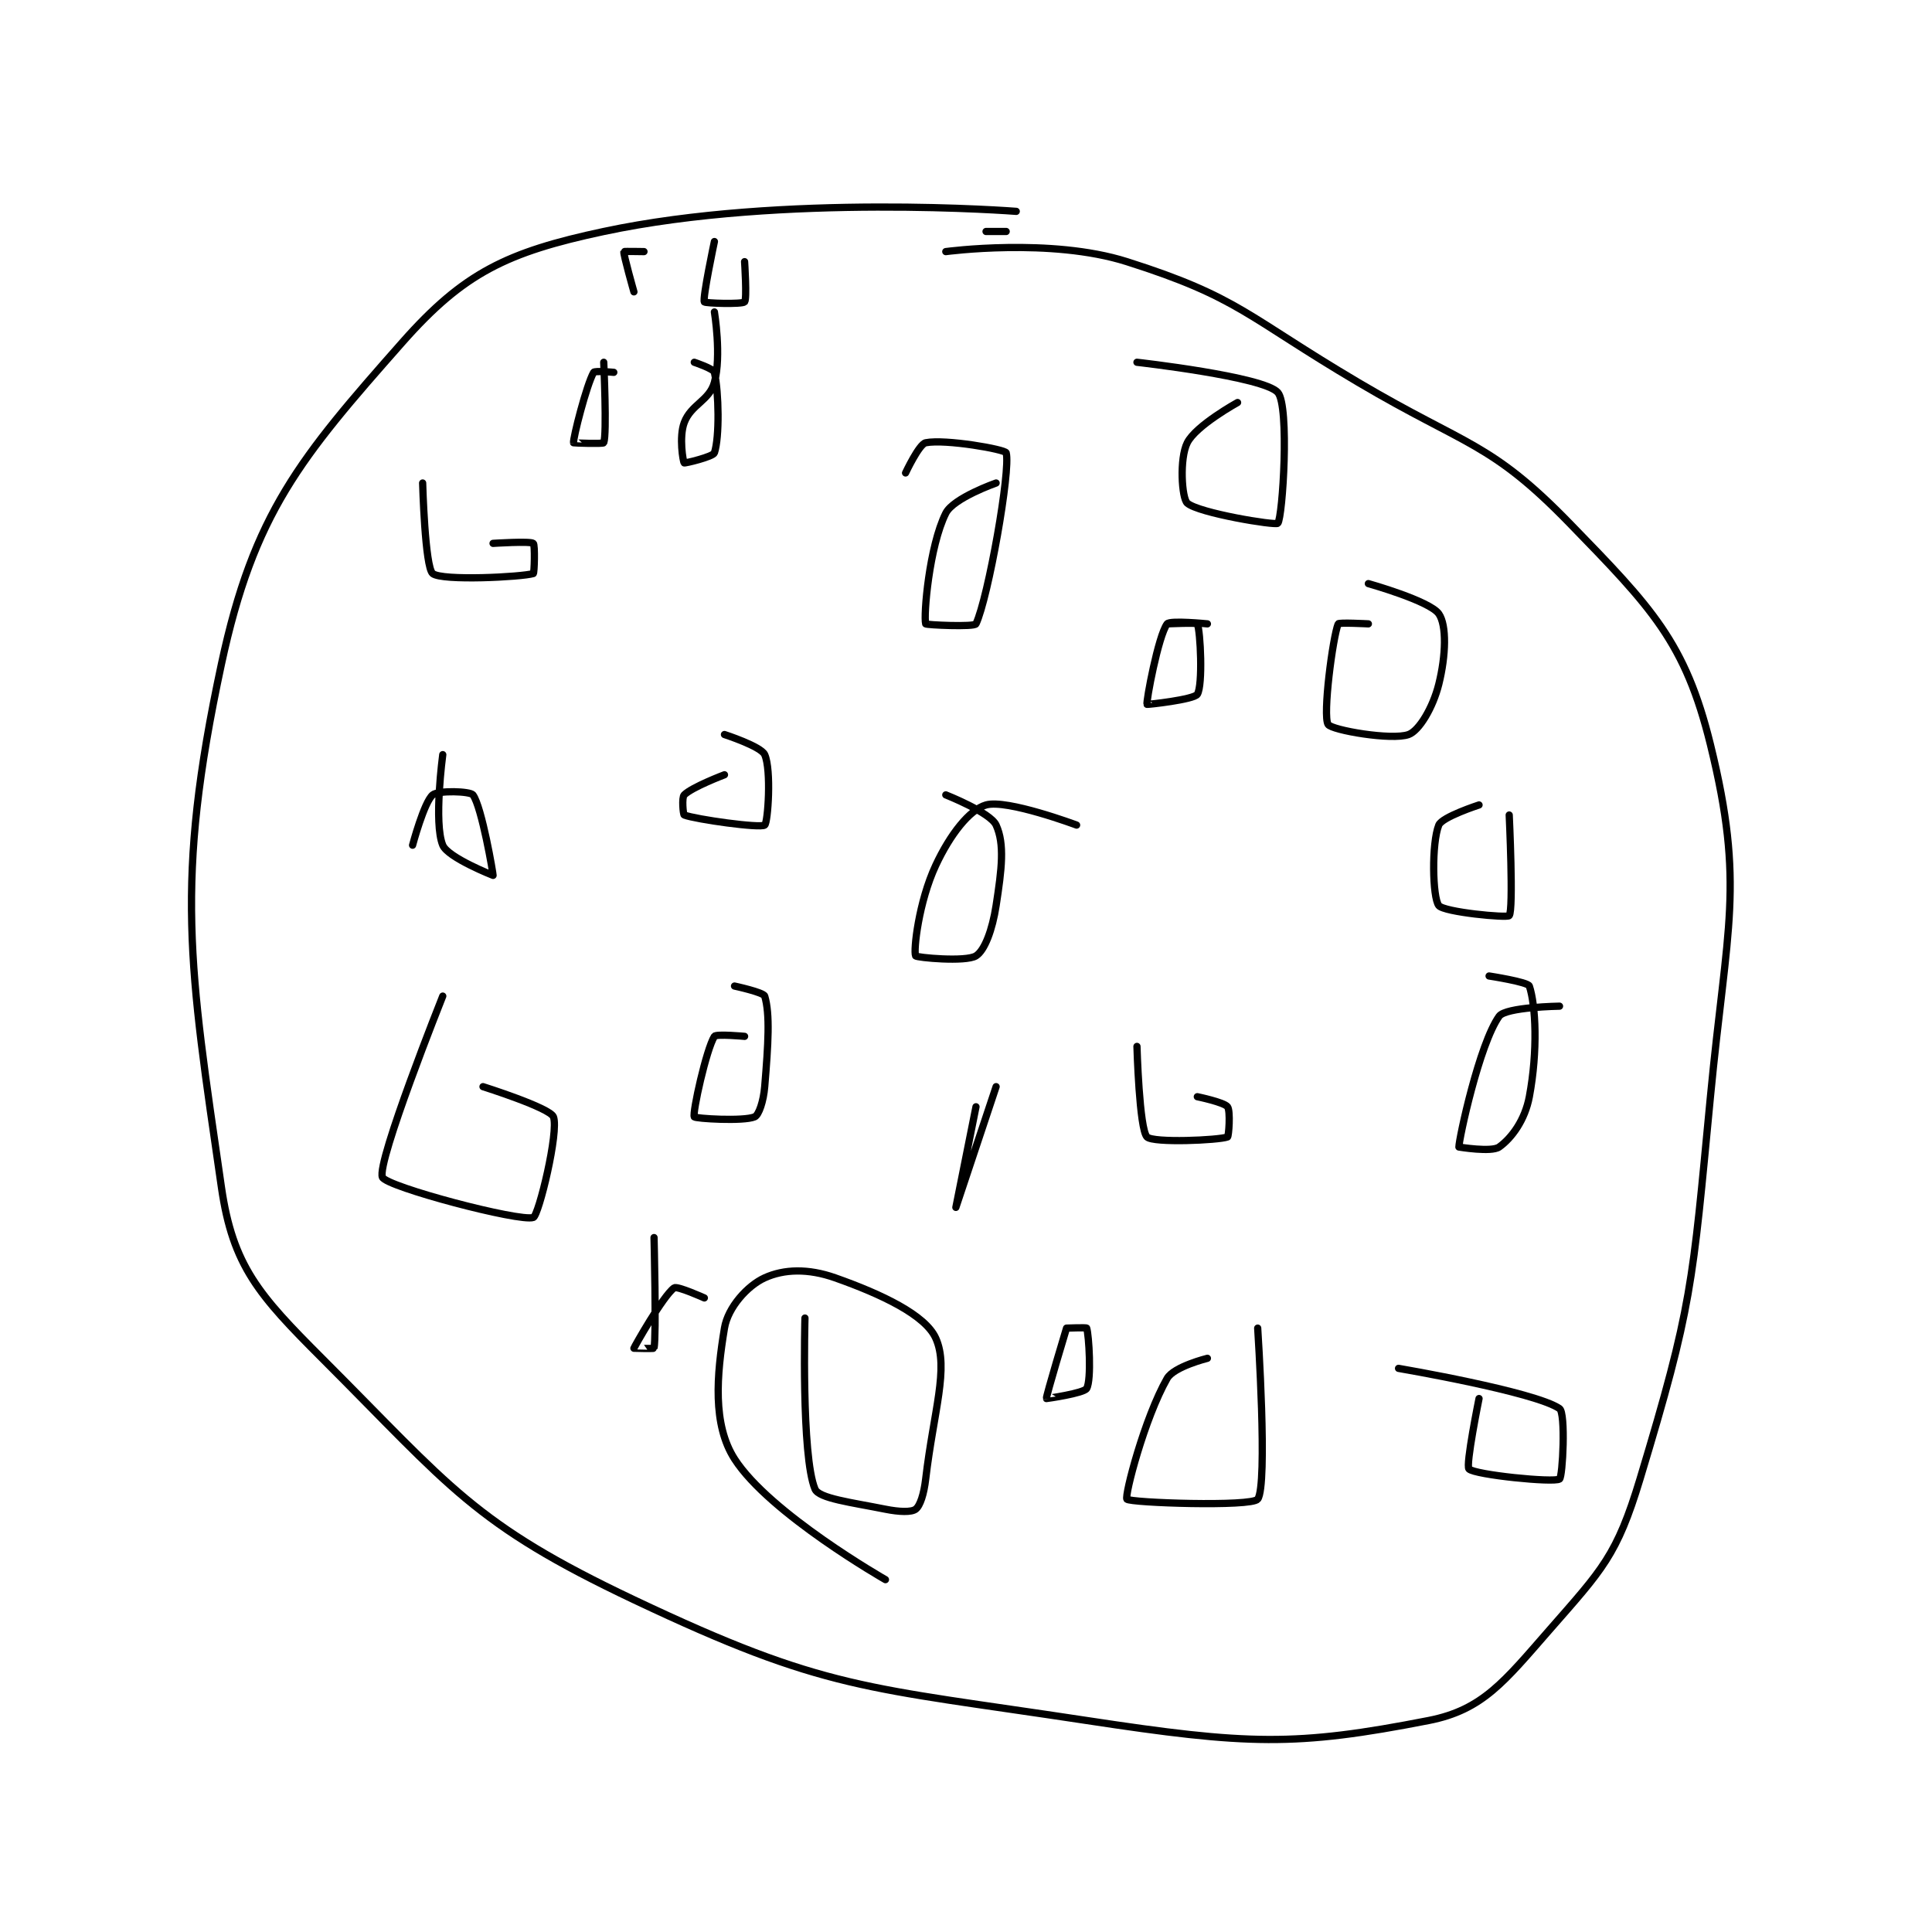 <?xml version="1.0" encoding="utf-8"?>
<!DOCTYPE svg PUBLIC "-//W3C//DTD SVG 1.1//EN" "http://www.w3.org/Graphics/SVG/1.1/DTD/svg11.dtd">
<svg viewBox="0 0 800 800" preserveAspectRatio="xMinYMin meet" xmlns="http://www.w3.org/2000/svg" version="1.1">
<g fill="none" stroke="black" stroke-linecap="round" stroke-linejoin="round" stroke-width="0.72">
<g transform="translate(91.686,87.52) scale(4.166) translate(-210,-134.417)">
<path id="0" d="M288 136.417 L286 136.417 "/>
<path id="1" d="M289 134.417 C289 134.417 265.856 132.611 248 136.417 C238.369 138.469 234.084 140.532 228 147.417 C217.835 158.92 213.217 164.406 210 179.417 C205.335 201.185 206.801 209.346 210 231.417 C211.135 239.247 213.724 242.14 220 248.417 C232.785 261.202 235.025 264.85 251 272.417 C270.11 281.469 273.883 281.057 296 284.417 C312.06 286.856 316.738 287.012 330 284.417 C335.368 283.366 337.519 280.538 342 275.417 C347.257 269.409 348.702 268.028 351 260.417 C356.202 243.184 356.193 241.26 358 222.417 C359.635 205.362 361.445 201.442 358 187.417 C355.496 177.223 352.156 173.806 344 165.417 C336.117 157.309 333.786 157.79 323 151.417 C311.912 144.865 311.117 142.942 300 139.417 C292.403 137.008 282 138.417 282 138.417 "/>
<path id="2" d="M259 137.417 C259 137.417 257.808 143.033 258 143.417 C258.07 143.556 261.75 143.667 262 143.417 C262.25 143.167 262 139.417 262 139.417 "/>
<path id="3" d="M259 144.417 C259 144.417 259.72 148.778 259 151.417 C258.505 153.233 256.682 153.597 256 155.417 C255.467 156.837 255.883 159.3 256 159.417 C256.058 159.475 258.87 158.806 259 158.417 C259.52 156.857 259.443 152.412 259 150.417 C258.92 150.056 257 149.417 257 149.417 "/>
<path id="4" d="M249 150.417 C249 150.417 247.1 150.242 247 150.417 C246.287 151.663 244.938 156.984 245 157.417 C245.004 157.444 247.954 157.54 248 157.417 C248.329 156.54 248 149.417 248 149.417 "/>
<path id="5" d="M252 138.417 C252 138.417 250.008 138.383 250 138.417 C249.937 138.67 251 142.417 251 142.417 "/>
<path id="6" d="M230 161.417 C230 161.417 230.228 169.785 231 170.417 C231.923 171.172 239.853 170.761 241 170.417 C241.103 170.386 241.18 167.552 241 167.417 C240.68 167.177 237 167.417 237 167.417 "/>
<path id="7" d="M232 188.417 C232 188.417 231.084 195.218 232 197.417 C232.517 198.659 237 200.417 237 200.417 C237.032 200.363 235.88 193.59 235 192.417 C234.722 192.046 231.555 191.954 231 192.417 C230.144 193.13 229 197.417 229 197.417 "/>
<path id="8" d="M232 212.417 C232 212.417 225.4 228.949 226 230.417 C226.391 231.374 239.674 234.885 241 234.417 C241.539 234.226 243.562 225.879 243 224.417 C242.653 223.515 236 221.417 236 221.417 "/>
<path id="9" d="M258 242.417 C258 242.417 255.302 241.201 255 241.417 C253.906 242.198 251.054 247.253 251 247.417 C250.995 247.431 252.992 247.461 253 247.417 C253.242 246.086 253 236.417 253 236.417 "/>
<path id="10" d="M262 216.417 C262 216.417 259.163 216.156 259 216.417 C258.198 217.7 256.799 224.015 257 224.417 C257.086 224.589 261.902 224.887 263 224.417 C263.418 224.238 263.879 222.87 264 221.417 C264.353 217.174 264.536 214.205 264 212.417 C263.887 212.039 261 211.417 261 211.417 "/>
<path id="11" d="M295 195.417 C295 195.417 288.071 192.825 286 193.417 C284.35 193.888 282.424 196.365 281 199.417 C279.303 203.054 278.769 207.898 279 208.417 C279.076 208.587 283.986 209.051 285 208.417 C285.866 207.875 286.629 205.827 287 203.417 C287.559 199.784 287.864 197.318 287 195.417 C286.43 194.164 282 192.417 282 192.417 "/>
<path id="12" d="M260 190.417 C260 190.417 256.785 191.631 256 192.417 C255.738 192.679 255.896 194.378 256 194.417 C257.16 194.851 263.555 195.75 264 195.417 C264.322 195.175 264.68 189.947 264 188.417 C263.633 187.591 260 186.417 260 186.417 "/>
<path id="13" d="M287 161.417 C287 161.417 282.757 162.902 282 164.417 C280.348 167.722 279.776 174.597 280 175.417 C280.029 175.524 284.844 175.748 285 175.417 C286.222 172.821 288.47 160.109 288 158.417 C287.906 158.079 281.964 157.024 280 157.417 C279.346 157.548 278 160.417 278 160.417 "/>
<path id="14" d="M308 175.417 C308 175.417 304.278 175.046 304 175.417 C303.12 176.59 301.894 183.17 302 183.417 C302.017 183.456 306.668 182.947 307 182.417 C307.563 181.517 307.317 176.156 307 175.417 C306.942 175.281 304 175.417 304 175.417 "/>
<path id="15" d="M301 217.417 C301 217.417 301.229 225.646 302 226.417 C302.616 227.033 309.123 226.745 310 226.417 C310.123 226.37 310.312 223.833 310 223.417 C309.662 222.966 307 222.417 307 222.417 "/>
<path id="16" d="M343 213.417 C343 213.417 337.654 213.5 337 214.417 C335.036 217.166 333 226.607 333 227.417 C333 227.417 336.241 227.959 337 227.417 C338.248 226.525 339.565 224.734 340 222.417 C340.859 217.834 340.637 213.327 340 211.417 C339.865 211.011 336 210.417 336 210.417 "/>
<path id="17" d="M335 193.417 C335 193.417 331.325 194.604 331 195.417 C330.278 197.222 330.369 202.605 331 203.417 C331.509 204.071 337.801 204.672 338 204.417 C338.447 203.843 338 194.417 338 194.417 "/>
<path id="18" d="M324 175.417 C324 175.417 321.062 175.26 321 175.417 C320.458 176.772 319.443 184.542 320 185.417 C320.362 185.986 326.338 187.021 328 186.417 C329.049 186.035 330.416 183.751 331 181.417 C331.71 178.575 331.799 175.558 331 174.417 C330.099 173.129 324 171.417 324 171.417 "/>
<path id="19" d="M311 153.417 C311 153.417 306.858 155.701 306 157.417 C305.208 159 305.449 162.926 306 163.417 C307.115 164.407 314.798 165.663 315 165.417 C315.488 164.82 316.178 153.763 315 152.417 C313.618 150.837 301 149.417 301 149.417 "/>
<path id="20" d="M287 221.417 C287 221.417 283 233.417 283 233.417 C283 233.417 285 223.417 285 223.417 "/>
<path id="21" d="M294 245.417 C294 245.417 291.941 252.238 292 252.417 C292.003 252.426 295.727 251.895 296 251.417 C296.499 250.544 296.225 246.092 296 245.417 C295.975 245.342 294 245.417 294 245.417 "/>
<path id="22" d="M308 248.417 C308 248.417 304.673 249.24 304 250.417 C301.758 254.34 299.748 262.08 300 262.417 C300.274 262.781 312.4 263.201 313 262.417 C314.025 261.076 313 245.417 313 245.417 "/>
<path id="23" d="M268 244.417 C268 244.417 267.621 258.141 269 261.417 C269.392 262.347 272.578 262.732 276 263.417 C277.387 263.694 278.584 263.728 279 263.417 C279.45 263.079 279.825 261.907 280 260.417 C280.794 253.67 282.337 249.387 281 246.417 C279.964 244.115 275.647 242.057 271 240.417 C268.315 239.469 265.914 239.547 264 240.417 C262.285 241.196 260.344 243.352 260 245.417 C259.221 250.092 258.808 254.992 261 258.417 C264.471 263.841 276 270.417 276 270.417 "/>
<path id="24" d="M335 252.417 C335 252.417 333.648 259.065 334 259.417 C334.587 260.003 342.429 260.797 343 260.417 C343.32 260.204 343.631 253.85 343 253.417 C340.543 251.727 327 249.417 327 249.417 "/>
</g>
</g>
</svg>
